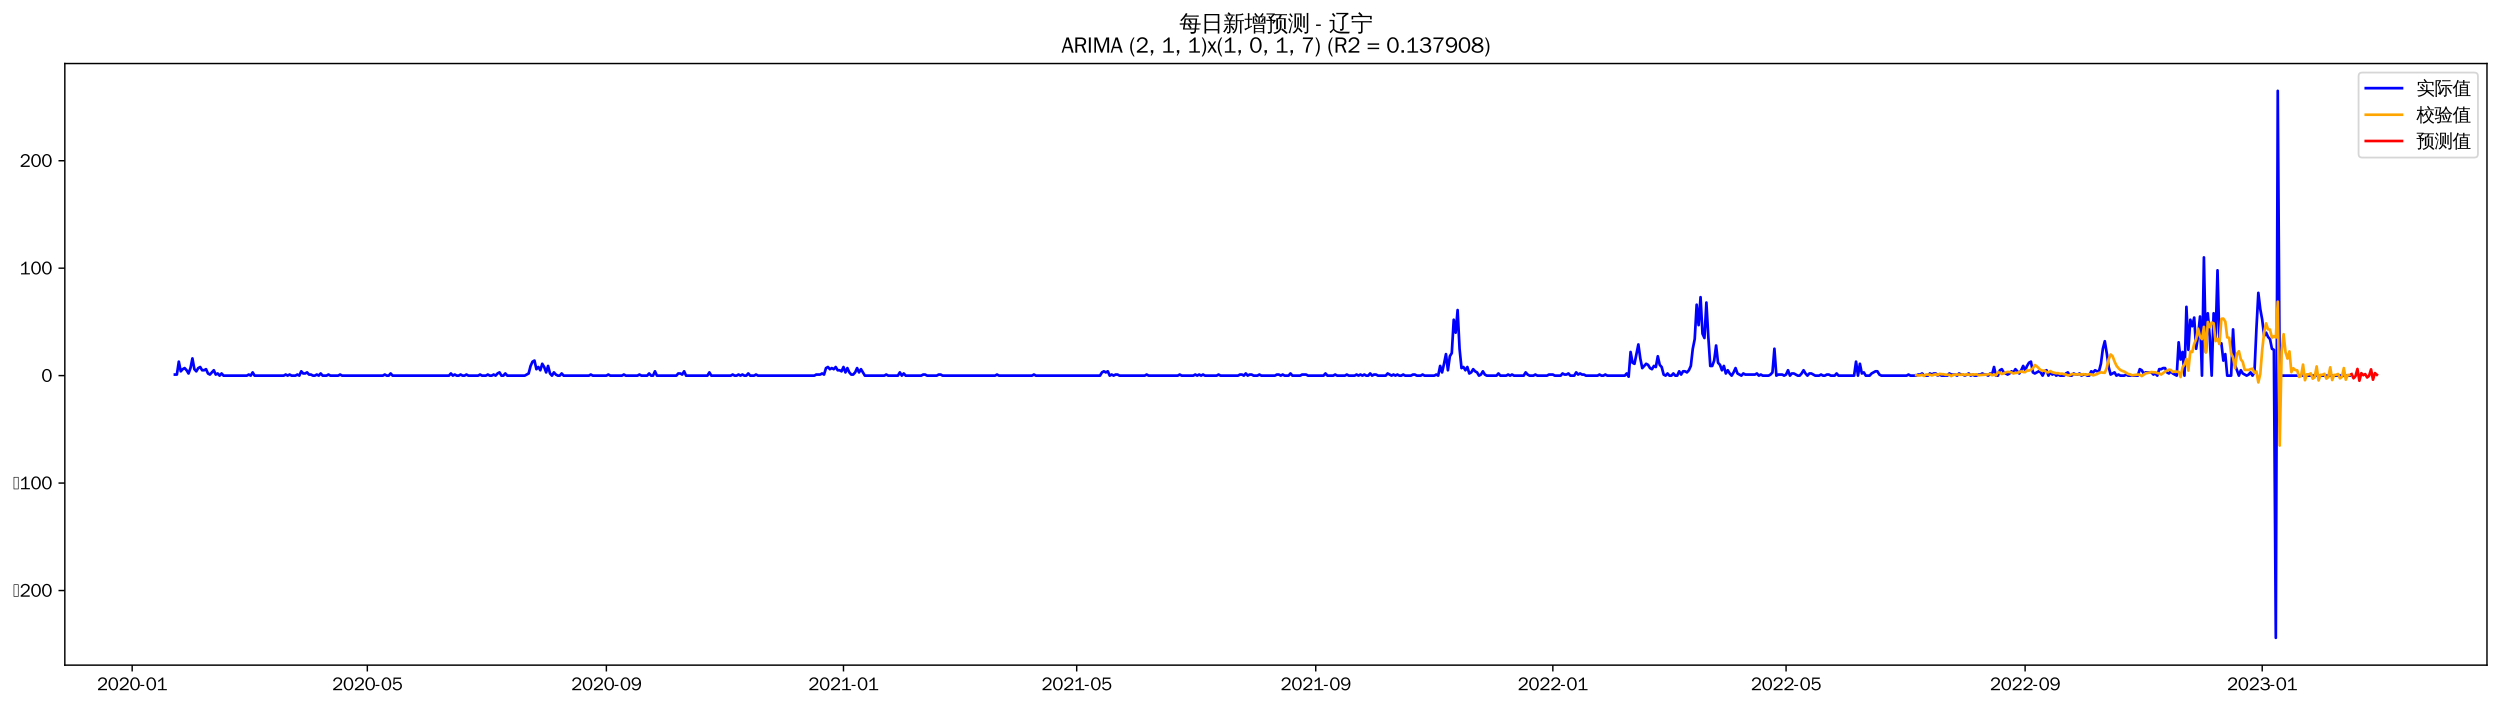 <?xml version="1.0" encoding="utf-8" standalone="no"?>
<!DOCTYPE svg PUBLIC "-//W3C//DTD SVG 1.1//EN"
  "http://www.w3.org/Graphics/SVG/1.1/DTD/svg11.dtd">
<svg xmlns:xlink="http://www.w3.org/1999/xlink" width="1382.244pt" height="390.478pt" viewBox="0 0 1382.244 390.478" xmlns="http://www.w3.org/2000/svg" version="1.1">
 <defs>
  <style type="text/css">*{stroke-linejoin: round; stroke-linecap: butt}</style>
 </defs>
 <g id="figure_1">
  <g id="patch_1">
   <path d="M 0 390.478 
L 1382.244 390.478 
L 1382.244 -0 
L 0 -0 
z
" style="fill: #ffffff"/>
  </g>
  <g id="axes_1">
   <g id="patch_2">
    <path d="M 35.844 367.761 
L 1375.044 367.761 
L 1375.044 35.121 
L 35.844 35.121 
z
" style="fill: #ffffff"/>
   </g>
   <g id="matplotlib.axis_1">
    <g id="xtick_1">
     <g id="line2d_1">
      <defs>
       <path id="md05e6b1c75" d="M 0 0 
L 0 3.5 
" style="stroke: #000000; stroke-width: 0.8"/>
      </defs>
      <g>
       <use xlink:href="#md05e6b1c75" x="73.077" y="367.761" style="stroke: #000000; stroke-width: 0.8"/>
      </g>
     </g>
     <g id="text_1">
      <!-- 2020-01 -->
      <g transform="translate(53.587 381.617)scale(0.1 -0.1)">
       <defs>
        <path id="WenQuanYiZenHei-32" d="M 3488 0 
L 369 0 
L 369 456 
L 2150 1850 
Q 2931 2463 2931 3144 
Q 2931 3619 2488 3863 
Q 2231 4013 1931 4013 
Q 1425 4013 1113 3619 
Q 894 3356 881 3013 
L 369 3169 
Q 531 3981 1213 4300 
Q 1544 4456 1950 4456 
Q 2631 4456 3088 4044 
L 3225 3888 
L 3350 3706 
Q 3481 3444 3481 3144 
Q 3481 2313 2519 1569 
L 1069 456 
L 3488 456 
L 3488 0 
z
" transform="scale(0.016)"/>
        <path id="WenQuanYiZenHei-30" d="M 3581 2175 
Q 3581 1288 3169 638 
Q 2713 -63 1938 -63 
Q 1025 -63 563 831 
Q 256 1425 256 2188 
Q 256 3188 700 3819 
Q 1138 4456 1888 4456 
Q 2863 4456 3306 3500 
Q 3581 2925 3581 2175 
z
M 3019 2100 
Q 3019 3356 2500 3806 
L 2350 3919 
Q 2144 4031 1888 4031 
Q 1100 4031 888 2956 
Q 819 2625 819 2225 
Q 819 1013 1338 569 
Q 1588 356 1938 356 
Q 2675 356 2925 1294 
Q 3019 1663 3019 2100 
z
" transform="scale(0.016)"/>
        <path id="WenQuanYiZenHei-2d" d="M 1363 1444 
L 0 1444 
L 0 1844 
L 1363 1844 
L 1363 1444 
z
" transform="scale(0.016)"/>
        <path id="WenQuanYiZenHei-31" d="M 3556 0 
L 488 0 
L 488 406 
L 1800 406 
L 1800 3725 
Q 1231 3125 588 2788 
L 588 3338 
Q 1456 3781 1931 4388 
L 2331 4388 
L 2331 406 
L 3556 406 
L 3556 0 
z
" transform="scale(0.016)"/>
       </defs>
       <use xlink:href="#WenQuanYiZenHei-32"/>
       <use xlink:href="#WenQuanYiZenHei-30" x="59.961"/>
       <use xlink:href="#WenQuanYiZenHei-32" x="119.922"/>
       <use xlink:href="#WenQuanYiZenHei-30" x="179.883"/>
       <use xlink:href="#WenQuanYiZenHei-2d" x="239.844"/>
       <use xlink:href="#WenQuanYiZenHei-30" x="269.824"/>
       <use xlink:href="#WenQuanYiZenHei-31" x="329.785"/>
      </g>
     </g>
    </g>
    <g id="xtick_2">
     <g id="line2d_2">
      <g>
       <use xlink:href="#md05e6b1c75" x="203.096" y="367.761" style="stroke: #000000; stroke-width: 0.8"/>
      </g>
     </g>
     <g id="text_2">
      <!-- 2020-05 -->
      <g transform="translate(183.606 381.617)scale(0.1 -0.1)">
       <defs>
        <path id="WenQuanYiZenHei-35" d="M 3531 1488 
Q 3531 688 2913 250 
Q 2456 -63 1844 -63 
Q 1175 -63 706 350 
Q 413 613 306 975 
L 781 1131 
Q 1000 538 1569 406 
Q 1706 369 1856 369 
Q 2550 369 2850 869 
Q 3000 1131 3000 1494 
Q 3000 2056 2581 2356 
Q 2319 2538 1969 2538 
Q 1400 2538 1031 2075 
Q 981 2013 938 1938 
L 500 2031 
L 644 4388 
L 3244 4388 
L 3200 3919 
L 1044 3919 
L 950 2500 
Q 1431 2975 2006 2975 
Q 2713 2975 3163 2475 
Q 3531 2063 3531 1488 
z
" transform="scale(0.016)"/>
       </defs>
       <use xlink:href="#WenQuanYiZenHei-32"/>
       <use xlink:href="#WenQuanYiZenHei-30" x="59.961"/>
       <use xlink:href="#WenQuanYiZenHei-32" x="119.922"/>
       <use xlink:href="#WenQuanYiZenHei-30" x="179.883"/>
       <use xlink:href="#WenQuanYiZenHei-2d" x="239.844"/>
       <use xlink:href="#WenQuanYiZenHei-30" x="269.824"/>
       <use xlink:href="#WenQuanYiZenHei-35" x="329.785"/>
      </g>
     </g>
    </g>
    <g id="xtick_3">
     <g id="line2d_3">
      <g>
       <use xlink:href="#md05e6b1c75" x="335.264" y="367.761" style="stroke: #000000; stroke-width: 0.8"/>
      </g>
     </g>
     <g id="text_3">
      <!-- 2020-09 -->
      <g transform="translate(315.775 381.617)scale(0.1 -0.1)">
       <defs>
        <path id="WenQuanYiZenHei-39" d="M 3544 2300 
Q 3544 1163 3019 513 
Q 2563 -63 1775 -63 
Q 956 -63 563 488 
Q 463 631 394 813 
L 838 975 
Q 1025 494 1550 388 
Q 1656 369 1775 369 
Q 2594 369 2900 1325 
Q 3044 1769 3038 2313 
L 3025 2313 
Q 2675 1638 1944 1544 
Q 1844 1531 1744 1531 
Q 1050 1531 625 2031 
Q 294 2419 294 2963 
Q 294 3656 813 4094 
Q 1238 4456 1819 4456 
Q 2988 4456 3381 3363 
Q 3544 2900 3544 2300 
z
M 2925 2994 
Q 2925 3563 2469 3844 
Q 2206 4006 1863 4006 
Q 1275 4006 988 3563 
Q 844 3344 825 3056 
Q 819 3006 819 2956 
Q 819 2413 1269 2131 
Q 1538 1963 1875 1963 
Q 2363 1963 2681 2350 
Q 2925 2638 2925 2994 
z
" transform="scale(0.016)"/>
       </defs>
       <use xlink:href="#WenQuanYiZenHei-32"/>
       <use xlink:href="#WenQuanYiZenHei-30" x="59.961"/>
       <use xlink:href="#WenQuanYiZenHei-32" x="119.922"/>
       <use xlink:href="#WenQuanYiZenHei-30" x="179.883"/>
       <use xlink:href="#WenQuanYiZenHei-2d" x="239.844"/>
       <use xlink:href="#WenQuanYiZenHei-30" x="269.824"/>
       <use xlink:href="#WenQuanYiZenHei-39" x="329.785"/>
      </g>
     </g>
    </g>
    <g id="xtick_4">
     <g id="line2d_4">
      <g>
       <use xlink:href="#md05e6b1c75" x="466.358" y="367.761" style="stroke: #000000; stroke-width: 0.8"/>
      </g>
     </g>
     <g id="text_4">
      <!-- 2021-01 -->
      <g transform="translate(446.869 381.617)scale(0.1 -0.1)">
       <use xlink:href="#WenQuanYiZenHei-32"/>
       <use xlink:href="#WenQuanYiZenHei-30" x="59.961"/>
       <use xlink:href="#WenQuanYiZenHei-32" x="119.922"/>
       <use xlink:href="#WenQuanYiZenHei-31" x="179.883"/>
       <use xlink:href="#WenQuanYiZenHei-2d" x="239.844"/>
       <use xlink:href="#WenQuanYiZenHei-30" x="269.824"/>
       <use xlink:href="#WenQuanYiZenHei-31" x="329.785"/>
      </g>
     </g>
    </g>
    <g id="xtick_5">
     <g id="line2d_5">
      <g>
       <use xlink:href="#md05e6b1c75" x="595.303" y="367.761" style="stroke: #000000; stroke-width: 0.8"/>
      </g>
     </g>
     <g id="text_5">
      <!-- 2021-05 -->
      <g transform="translate(575.813 381.617)scale(0.1 -0.1)">
       <use xlink:href="#WenQuanYiZenHei-32"/>
       <use xlink:href="#WenQuanYiZenHei-30" x="59.961"/>
       <use xlink:href="#WenQuanYiZenHei-32" x="119.922"/>
       <use xlink:href="#WenQuanYiZenHei-31" x="179.883"/>
       <use xlink:href="#WenQuanYiZenHei-2d" x="239.844"/>
       <use xlink:href="#WenQuanYiZenHei-30" x="269.824"/>
       <use xlink:href="#WenQuanYiZenHei-35" x="329.785"/>
      </g>
     </g>
    </g>
    <g id="xtick_6">
     <g id="line2d_6">
      <g>
       <use xlink:href="#md05e6b1c75" x="727.472" y="367.761" style="stroke: #000000; stroke-width: 0.8"/>
      </g>
     </g>
     <g id="text_6">
      <!-- 2021-09 -->
      <g transform="translate(707.982 381.617)scale(0.1 -0.1)">
       <use xlink:href="#WenQuanYiZenHei-32"/>
       <use xlink:href="#WenQuanYiZenHei-30" x="59.961"/>
       <use xlink:href="#WenQuanYiZenHei-32" x="119.922"/>
       <use xlink:href="#WenQuanYiZenHei-31" x="179.883"/>
       <use xlink:href="#WenQuanYiZenHei-2d" x="239.844"/>
       <use xlink:href="#WenQuanYiZenHei-30" x="269.824"/>
       <use xlink:href="#WenQuanYiZenHei-39" x="329.785"/>
      </g>
     </g>
    </g>
    <g id="xtick_7">
     <g id="line2d_7">
      <g>
       <use xlink:href="#md05e6b1c75" x="858.566" y="367.761" style="stroke: #000000; stroke-width: 0.8"/>
      </g>
     </g>
     <g id="text_7">
      <!-- 2022-01 -->
      <g transform="translate(839.076 381.617)scale(0.1 -0.1)">
       <use xlink:href="#WenQuanYiZenHei-32"/>
       <use xlink:href="#WenQuanYiZenHei-30" x="59.961"/>
       <use xlink:href="#WenQuanYiZenHei-32" x="119.922"/>
       <use xlink:href="#WenQuanYiZenHei-32" x="179.883"/>
       <use xlink:href="#WenQuanYiZenHei-2d" x="239.844"/>
       <use xlink:href="#WenQuanYiZenHei-30" x="269.824"/>
       <use xlink:href="#WenQuanYiZenHei-31" x="329.785"/>
      </g>
     </g>
    </g>
    <g id="xtick_8">
     <g id="line2d_8">
      <g>
       <use xlink:href="#md05e6b1c75" x="987.511" y="367.761" style="stroke: #000000; stroke-width: 0.8"/>
      </g>
     </g>
     <g id="text_8">
      <!-- 2022-05 -->
      <g transform="translate(968.021 381.617)scale(0.1 -0.1)">
       <use xlink:href="#WenQuanYiZenHei-32"/>
       <use xlink:href="#WenQuanYiZenHei-30" x="59.961"/>
       <use xlink:href="#WenQuanYiZenHei-32" x="119.922"/>
       <use xlink:href="#WenQuanYiZenHei-32" x="179.883"/>
       <use xlink:href="#WenQuanYiZenHei-2d" x="239.844"/>
       <use xlink:href="#WenQuanYiZenHei-30" x="269.824"/>
       <use xlink:href="#WenQuanYiZenHei-35" x="329.785"/>
      </g>
     </g>
    </g>
    <g id="xtick_9">
     <g id="line2d_9">
      <g>
       <use xlink:href="#md05e6b1c75" x="1119.679" y="367.761" style="stroke: #000000; stroke-width: 0.8"/>
      </g>
     </g>
     <g id="text_9">
      <!-- 2022-09 -->
      <g transform="translate(1100.189 381.617)scale(0.1 -0.1)">
       <use xlink:href="#WenQuanYiZenHei-32"/>
       <use xlink:href="#WenQuanYiZenHei-30" x="59.961"/>
       <use xlink:href="#WenQuanYiZenHei-32" x="119.922"/>
       <use xlink:href="#WenQuanYiZenHei-32" x="179.883"/>
       <use xlink:href="#WenQuanYiZenHei-2d" x="239.844"/>
       <use xlink:href="#WenQuanYiZenHei-30" x="269.824"/>
       <use xlink:href="#WenQuanYiZenHei-39" x="329.785"/>
      </g>
     </g>
    </g>
    <g id="xtick_10">
     <g id="line2d_10">
      <g>
       <use xlink:href="#md05e6b1c75" x="1250.773" y="367.761" style="stroke: #000000; stroke-width: 0.8"/>
      </g>
     </g>
     <g id="text_10">
      <!-- 2023-01 -->
      <g transform="translate(1231.283 381.617)scale(0.1 -0.1)">
       <defs>
        <path id="WenQuanYiZenHei-33" d="M 3588 1231 
Q 3588 494 2875 144 
Q 2450 -63 1925 -63 
Q 1044 -63 556 488 
Q 356 706 256 1000 
L 769 1169 
Q 994 375 1913 375 
Q 2631 375 2900 788 
Q 3019 975 3019 1231 
Q 3019 1638 2638 1881 
Q 2325 2081 1613 2069 
L 1338 2069 
L 1338 2494 
Q 1969 2494 2094 2506 
Q 2325 2544 2463 2613 
Q 2763 2756 2844 3100 
Q 2863 3169 2863 3244 
Q 2863 3744 2381 3944 
L 2163 4006 
Q 2056 4025 1931 4025 
Q 1388 4025 1075 3631 
Q 969 3488 906 3313 
L 419 3456 
Q 675 4150 1400 4369 
Q 1669 4456 1975 4456 
Q 2694 4456 3106 4050 
Q 3419 3744 3419 3275 
Q 3419 2813 3025 2513 
Q 2825 2356 2575 2319 
L 2575 2306 
Q 3181 2213 3450 1769 
Q 3588 1525 3588 1231 
z
" transform="scale(0.016)"/>
       </defs>
       <use xlink:href="#WenQuanYiZenHei-32"/>
       <use xlink:href="#WenQuanYiZenHei-30" x="59.961"/>
       <use xlink:href="#WenQuanYiZenHei-32" x="119.922"/>
       <use xlink:href="#WenQuanYiZenHei-33" x="179.883"/>
       <use xlink:href="#WenQuanYiZenHei-2d" x="239.844"/>
       <use xlink:href="#WenQuanYiZenHei-30" x="269.824"/>
       <use xlink:href="#WenQuanYiZenHei-31" x="329.785"/>
      </g>
     </g>
    </g>
   </g>
   <g id="matplotlib.axis_2">
    <g id="ytick_1">
     <g id="line2d_11">
      <defs>
       <path id="md0f8cccde9" d="M 0 0 
L -3.5 0 
" style="stroke: #000000; stroke-width: 0.8"/>
      </defs>
      <g>
       <use xlink:href="#md0f8cccde9" x="35.844" y="326.5" style="stroke: #000000; stroke-width: 0.8"/>
      </g>
     </g>
     <g id="text_11">
      <!-- −200 -->
      <g transform="translate(7.2 329.928)scale(0.1 -0.1)">
       <defs>
        <path id="WenQuanYiZenHei-2212" d="M 213 0 
L 213 4263 
L 1913 4263 
L 1913 0 
L 213 0 
z
M 425 213 
L 1700 213 
L 1700 4050 
L 425 4050 
L 425 213 
z
" transform="scale(0.016)"/>
       </defs>
       <use xlink:href="#WenQuanYiZenHei-2212"/>
       <use xlink:href="#WenQuanYiZenHei-32" x="36.523"/>
       <use xlink:href="#WenQuanYiZenHei-30" x="96.484"/>
       <use xlink:href="#WenQuanYiZenHei-30" x="156.445"/>
      </g>
     </g>
    </g>
    <g id="ytick_2">
     <g id="line2d_12">
      <g>
       <use xlink:href="#md0f8cccde9" x="35.844" y="267.09" style="stroke: #000000; stroke-width: 0.8"/>
      </g>
     </g>
     <g id="text_12">
      <!-- −100 -->
      <g transform="translate(7.2 270.518)scale(0.1 -0.1)">
       <use xlink:href="#WenQuanYiZenHei-2212"/>
       <use xlink:href="#WenQuanYiZenHei-31" x="36.523"/>
       <use xlink:href="#WenQuanYiZenHei-30" x="96.484"/>
       <use xlink:href="#WenQuanYiZenHei-30" x="156.445"/>
      </g>
     </g>
    </g>
    <g id="ytick_3">
     <g id="line2d_13">
      <g>
       <use xlink:href="#md0f8cccde9" x="35.844" y="207.679" style="stroke: #000000; stroke-width: 0.8"/>
      </g>
     </g>
     <g id="text_13">
      <!-- 0 -->
      <g transform="translate(22.847 211.107)scale(0.1 -0.1)">
       <use xlink:href="#WenQuanYiZenHei-30"/>
      </g>
     </g>
    </g>
    <g id="ytick_4">
     <g id="line2d_14">
      <g>
       <use xlink:href="#md0f8cccde9" x="35.844" y="148.269" style="stroke: #000000; stroke-width: 0.8"/>
      </g>
     </g>
     <g id="text_14">
      <!-- 100 -->
      <g transform="translate(10.853 151.697)scale(0.1 -0.1)">
       <use xlink:href="#WenQuanYiZenHei-31"/>
       <use xlink:href="#WenQuanYiZenHei-30" x="59.961"/>
       <use xlink:href="#WenQuanYiZenHei-30" x="119.922"/>
      </g>
     </g>
    </g>
    <g id="ytick_5">
     <g id="line2d_15">
      <g>
       <use xlink:href="#md0f8cccde9" x="35.844" y="88.858" style="stroke: #000000; stroke-width: 0.8"/>
      </g>
     </g>
     <g id="text_15">
      <!-- 200 -->
      <g transform="translate(10.853 92.286)scale(0.1 -0.1)">
       <use xlink:href="#WenQuanYiZenHei-32"/>
       <use xlink:href="#WenQuanYiZenHei-30" x="59.961"/>
       <use xlink:href="#WenQuanYiZenHei-30" x="119.922"/>
      </g>
     </g>
    </g>
   </g>
   <g id="line2d_16">
    <path d="M 96.716 207.085 
L 97.791 207.085 
L 98.866 199.956 
L 99.94 205.303 
L 101.015 204.114 
L 102.089 203.52 
L 103.164 204.709 
L 104.238 206.491 
L 105.313 203.52 
L 106.387 198.173 
L 107.462 204.114 
L 108.536 205.303 
L 109.611 203.52 
L 110.686 202.926 
L 111.76 204.709 
L 112.835 204.709 
L 113.909 204.114 
L 114.984 206.491 
L 116.058 207.085 
L 118.207 204.709 
L 119.282 207.085 
L 120.356 206.491 
L 121.431 207.679 
L 122.505 206.491 
L 123.58 207.679 
L 136.474 207.679 
L 137.549 207.085 
L 138.624 207.679 
L 139.698 205.897 
L 140.773 207.679 
L 156.891 207.679 
L 157.965 207.085 
L 159.04 207.679 
L 160.114 207.085 
L 161.189 207.679 
L 163.338 207.679 
L 164.413 207.085 
L 165.487 207.679 
L 166.562 205.303 
L 167.636 206.491 
L 168.711 206.491 
L 169.785 205.897 
L 170.86 207.085 
L 171.934 207.085 
L 173.009 207.679 
L 174.083 207.679 
L 175.158 207.085 
L 176.232 207.679 
L 177.307 206.491 
L 178.382 207.679 
L 180.531 207.679 
L 181.605 207.085 
L 182.68 207.679 
L 186.978 207.679 
L 188.052 207.085 
L 189.127 207.679 
L 211.692 207.679 
L 212.767 207.085 
L 213.841 207.679 
L 214.916 207.679 
L 215.99 206.491 
L 217.065 207.679 
L 248.227 207.679 
L 249.301 206.491 
L 250.376 207.679 
L 251.45 207.085 
L 252.525 207.679 
L 253.599 207.679 
L 254.674 207.085 
L 255.748 207.679 
L 256.823 207.679 
L 257.898 207.085 
L 258.972 207.679 
L 264.345 207.679 
L 265.419 207.085 
L 266.494 207.679 
L 268.643 207.679 
L 269.718 207.085 
L 270.792 207.679 
L 271.867 207.679 
L 272.941 207.085 
L 274.016 207.679 
L 275.09 206.491 
L 276.165 205.897 
L 277.239 207.679 
L 278.314 207.679 
L 279.388 206.491 
L 280.463 207.679 
L 290.134 207.679 
L 292.283 206.491 
L 293.357 202.332 
L 294.432 199.956 
L 295.506 199.362 
L 296.581 204.114 
L 297.656 202.926 
L 298.73 204.709 
L 299.805 201.144 
L 300.879 202.926 
L 301.954 205.897 
L 303.028 202.332 
L 304.103 206.491 
L 305.177 207.679 
L 306.252 205.897 
L 307.326 207.085 
L 308.401 207.679 
L 309.476 207.679 
L 310.55 206.491 
L 311.625 207.679 
L 325.594 207.679 
L 326.668 207.085 
L 327.743 207.679 
L 335.264 207.679 
L 336.339 207.085 
L 337.414 207.679 
L 343.861 207.679 
L 344.935 207.085 
L 346.01 207.679 
L 352.457 207.679 
L 353.532 207.085 
L 354.606 207.679 
L 357.83 207.679 
L 358.904 206.491 
L 359.979 207.679 
L 361.053 207.679 
L 362.128 205.303 
L 363.203 207.679 
L 373.948 207.679 
L 375.023 206.491 
L 376.097 206.491 
L 377.172 207.085 
L 378.246 205.303 
L 379.321 207.679 
L 391.141 207.679 
L 392.215 205.897 
L 393.29 207.679 
L 404.035 207.679 
L 405.11 207.085 
L 406.184 207.679 
L 407.259 207.679 
L 408.333 207.085 
L 409.408 207.679 
L 410.482 207.085 
L 411.557 207.679 
L 412.631 207.679 
L 413.706 206.491 
L 414.781 207.679 
L 416.93 207.679 
L 418.004 207.085 
L 419.079 207.679 
L 450.24 207.679 
L 451.315 207.085 
L 453.464 207.085 
L 454.539 206.491 
L 455.613 207.085 
L 456.688 203.52 
L 457.762 202.926 
L 458.837 204.114 
L 459.911 203.52 
L 460.986 204.114 
L 462.06 202.926 
L 463.135 204.709 
L 464.209 204.709 
L 465.284 205.303 
L 466.358 202.926 
L 467.433 205.897 
L 468.508 203.52 
L 469.582 205.897 
L 470.657 207.085 
L 471.731 207.085 
L 472.806 205.897 
L 473.88 203.52 
L 474.955 205.897 
L 476.029 204.114 
L 478.178 207.679 
L 488.924 207.679 
L 489.998 207.085 
L 491.073 207.679 
L 496.446 207.679 
L 497.52 205.897 
L 498.595 207.679 
L 499.669 206.491 
L 500.744 207.679 
L 509.34 207.679 
L 510.415 207.085 
L 511.489 207.085 
L 512.564 207.679 
L 517.936 207.679 
L 519.011 207.085 
L 520.085 207.085 
L 521.16 207.679 
L 550.173 207.679 
L 551.247 207.085 
L 552.322 207.679 
L 570.589 207.679 
L 571.663 207.085 
L 572.738 207.679 
L 608.198 207.679 
L 609.272 205.897 
L 610.347 205.303 
L 611.421 205.897 
L 612.496 205.303 
L 613.571 207.679 
L 614.645 207.085 
L 615.72 207.679 
L 616.794 207.085 
L 617.869 207.085 
L 618.943 207.679 
L 632.912 207.679 
L 633.987 207.085 
L 635.061 207.679 
L 651.179 207.679 
L 652.254 207.085 
L 653.329 207.679 
L 659.776 207.679 
L 660.85 207.085 
L 661.925 207.679 
L 662.999 207.085 
L 664.074 207.679 
L 665.148 207.085 
L 666.223 207.679 
L 672.67 207.679 
L 673.745 207.085 
L 674.819 207.679 
L 684.49 207.679 
L 685.565 207.085 
L 686.639 207.085 
L 687.714 207.679 
L 688.788 206.491 
L 689.863 207.679 
L 690.937 207.085 
L 692.012 207.085 
L 693.087 207.679 
L 695.236 207.679 
L 696.31 207.085 
L 697.385 207.679 
L 704.906 207.679 
L 705.981 207.085 
L 707.056 207.085 
L 708.13 207.679 
L 709.205 207.085 
L 710.279 207.679 
L 712.428 207.679 
L 713.503 206.491 
L 714.577 207.679 
L 718.876 207.679 
L 719.95 207.085 
L 722.099 207.085 
L 723.174 207.679 
L 731.77 207.679 
L 732.845 206.491 
L 733.919 207.679 
L 737.143 207.679 
L 738.217 207.085 
L 739.292 207.679 
L 743.59 207.679 
L 744.664 207.085 
L 745.739 207.679 
L 748.963 207.679 
L 750.037 207.085 
L 751.112 207.679 
L 752.186 207.085 
L 753.261 207.679 
L 754.335 207.085 
L 755.41 207.679 
L 756.484 207.679 
L 757.559 206.491 
L 758.634 207.679 
L 759.708 207.085 
L 760.783 207.085 
L 761.857 207.679 
L 766.155 207.679 
L 767.23 206.491 
L 769.379 207.679 
L 770.453 207.085 
L 771.528 207.679 
L 772.603 207.085 
L 773.677 207.679 
L 774.752 207.679 
L 775.826 207.085 
L 776.901 207.679 
L 780.124 207.679 
L 781.199 207.085 
L 782.273 207.085 
L 783.348 207.679 
L 785.497 207.679 
L 786.572 207.085 
L 787.646 207.679 
L 793.019 207.679 
L 794.093 207.085 
L 795.168 207.679 
L 796.242 202.332 
L 797.317 205.897 
L 798.392 201.144 
L 799.466 195.797 
L 800.541 204.709 
L 801.615 196.985 
L 802.69 195.203 
L 803.764 176.786 
L 804.839 183.915 
L 805.913 171.439 
L 806.988 192.826 
L 808.062 203.52 
L 809.137 202.926 
L 810.211 204.709 
L 811.286 202.926 
L 812.361 206.491 
L 813.435 205.897 
L 814.51 204.114 
L 815.584 205.303 
L 816.659 205.897 
L 817.733 207.679 
L 818.808 207.085 
L 819.882 205.303 
L 820.957 207.085 
L 822.031 207.679 
L 827.404 207.679 
L 828.479 206.491 
L 829.553 207.679 
L 832.777 207.679 
L 833.851 207.085 
L 834.926 207.679 
L 836 207.085 
L 837.075 207.679 
L 842.448 207.679 
L 843.522 205.897 
L 844.597 207.085 
L 845.671 207.679 
L 847.82 207.679 
L 848.895 207.085 
L 849.969 207.679 
L 855.342 207.679 
L 856.417 207.085 
L 858.566 207.085 
L 859.64 207.679 
L 862.864 207.679 
L 863.938 206.491 
L 865.013 207.085 
L 866.088 207.085 
L 867.162 206.491 
L 868.237 207.679 
L 870.386 207.679 
L 871.46 205.897 
L 872.535 207.085 
L 873.609 206.491 
L 874.684 207.085 
L 875.758 207.085 
L 876.833 207.679 
L 883.28 207.679 
L 884.355 207.085 
L 885.429 207.679 
L 886.504 207.679 
L 887.578 207.085 
L 888.653 207.679 
L 898.324 207.679 
L 899.398 206.491 
L 900.473 208.273 
L 901.547 194.609 
L 902.622 200.55 
L 903.696 201.144 
L 905.846 190.45 
L 906.92 198.173 
L 907.995 203.52 
L 910.144 201.144 
L 911.218 201.738 
L 912.293 203.52 
L 913.367 204.114 
L 914.442 202.332 
L 915.516 202.926 
L 916.591 196.985 
L 917.666 201.738 
L 918.74 202.926 
L 919.815 207.085 
L 920.889 207.679 
L 921.964 206.491 
L 923.038 207.679 
L 924.113 207.679 
L 925.187 206.491 
L 926.262 207.679 
L 927.336 207.679 
L 928.411 205.303 
L 929.485 207.085 
L 930.56 205.303 
L 931.635 205.303 
L 932.709 205.897 
L 933.784 204.709 
L 934.858 202.332 
L 935.933 192.826 
L 937.007 187.48 
L 938.082 168.468 
L 939.156 179.756 
L 940.231 164.309 
L 941.305 184.509 
L 942.38 186.885 
L 943.455 167.28 
L 944.529 186.291 
L 945.604 202.332 
L 946.678 202.332 
L 947.753 199.362 
L 948.827 191.044 
L 949.902 200.55 
L 950.976 201.738 
L 952.051 204.709 
L 953.125 202.332 
L 954.2 206.491 
L 955.274 204.709 
L 956.349 206.491 
L 957.424 207.679 
L 958.498 205.897 
L 959.573 203.52 
L 960.647 206.491 
L 962.796 207.679 
L 963.871 206.491 
L 964.945 207.085 
L 970.318 207.085 
L 971.393 206.491 
L 972.467 207.679 
L 973.542 207.085 
L 974.616 207.679 
L 977.84 207.679 
L 978.914 207.085 
L 979.989 205.897 
L 981.063 192.826 
L 982.138 207.679 
L 983.213 207.085 
L 985.362 207.085 
L 986.436 207.679 
L 987.511 207.085 
L 988.585 204.709 
L 989.66 207.679 
L 990.734 206.491 
L 991.809 206.491 
L 993.958 207.679 
L 995.032 207.679 
L 996.107 206.491 
L 997.182 204.709 
L 998.256 206.491 
L 999.331 207.679 
L 1000.405 206.491 
L 1001.48 206.491 
L 1003.629 207.679 
L 1005.778 207.679 
L 1006.852 207.085 
L 1007.927 207.679 
L 1009.001 207.679 
L 1010.076 207.085 
L 1011.151 207.085 
L 1012.225 207.679 
L 1014.374 207.679 
L 1015.449 206.491 
L 1016.523 207.679 
L 1025.12 207.679 
L 1026.194 199.956 
L 1027.269 207.679 
L 1028.343 201.144 
L 1029.418 206.491 
L 1030.492 205.897 
L 1031.567 207.679 
L 1033.716 207.679 
L 1034.79 206.491 
L 1036.94 205.303 
L 1038.014 205.303 
L 1039.089 207.085 
L 1040.163 207.679 
L 1054.132 207.679 
L 1055.207 207.085 
L 1056.281 207.679 
L 1059.505 207.679 
L 1060.579 207.085 
L 1061.654 207.085 
L 1062.729 206.491 
L 1063.803 207.679 
L 1065.952 207.679 
L 1067.027 206.491 
L 1068.101 207.085 
L 1069.176 206.491 
L 1070.25 206.491 
L 1071.325 207.679 
L 1072.399 207.085 
L 1073.474 207.679 
L 1076.698 207.679 
L 1077.772 206.491 
L 1078.847 207.085 
L 1080.996 207.085 
L 1082.07 207.679 
L 1083.145 206.491 
L 1084.219 207.085 
L 1085.294 207.085 
L 1086.368 207.679 
L 1088.517 206.491 
L 1089.592 207.679 
L 1090.667 207.085 
L 1091.741 207.679 
L 1092.816 207.679 
L 1093.89 207.085 
L 1094.965 207.085 
L 1096.039 206.491 
L 1097.114 207.085 
L 1098.188 207.085 
L 1099.263 207.679 
L 1100.337 206.491 
L 1101.412 207.085 
L 1102.487 202.926 
L 1103.561 207.679 
L 1104.636 207.679 
L 1105.71 204.709 
L 1106.785 204.114 
L 1107.859 205.897 
L 1110.008 207.085 
L 1111.083 206.491 
L 1112.157 205.303 
L 1113.232 205.897 
L 1114.306 204.114 
L 1116.456 206.491 
L 1117.53 204.709 
L 1118.605 202.332 
L 1119.679 204.709 
L 1120.754 202.332 
L 1121.828 200.55 
L 1122.903 199.956 
L 1123.977 205.897 
L 1125.052 206.491 
L 1127.201 205.303 
L 1128.275 205.897 
L 1129.35 207.679 
L 1130.425 205.303 
L 1131.499 204.709 
L 1132.574 207.679 
L 1133.648 205.897 
L 1134.723 207.085 
L 1135.797 206.491 
L 1136.872 207.679 
L 1137.946 207.085 
L 1139.021 207.679 
L 1141.17 207.679 
L 1142.245 206.491 
L 1143.319 205.897 
L 1144.394 207.679 
L 1145.468 207.679 
L 1146.543 206.491 
L 1147.617 207.085 
L 1148.692 207.085 
L 1149.766 206.491 
L 1150.841 207.679 
L 1151.915 207.085 
L 1152.99 207.085 
L 1154.064 207.679 
L 1155.139 207.679 
L 1156.214 205.303 
L 1157.288 205.897 
L 1158.363 204.709 
L 1159.437 205.303 
L 1160.512 205.303 
L 1161.586 201.144 
L 1162.661 192.826 
L 1163.735 188.668 
L 1164.81 195.203 
L 1165.884 202.926 
L 1166.959 207.085 
L 1169.108 205.897 
L 1170.183 207.679 
L 1171.257 207.085 
L 1172.332 207.679 
L 1174.481 207.679 
L 1175.555 207.085 
L 1176.63 207.679 
L 1182.003 207.679 
L 1183.077 204.114 
L 1184.152 204.709 
L 1185.226 206.491 
L 1186.301 205.897 
L 1189.524 205.897 
L 1190.599 207.085 
L 1191.673 206.491 
L 1192.748 207.679 
L 1193.822 204.114 
L 1194.897 204.114 
L 1195.972 203.52 
L 1197.046 203.52 
L 1198.121 205.897 
L 1199.195 206.491 
L 1200.27 205.303 
L 1201.344 206.491 
L 1203.493 207.679 
L 1204.568 189.262 
L 1205.642 198.768 
L 1206.717 194.609 
L 1207.791 207.679 
L 1208.866 169.656 
L 1209.941 193.421 
L 1211.015 176.786 
L 1212.09 180.35 
L 1213.164 175.597 
L 1214.239 192.826 
L 1215.313 185.697 
L 1216.388 175.003 
L 1217.462 207.679 
L 1218.537 142.327 
L 1219.611 194.609 
L 1220.686 173.221 
L 1221.761 186.291 
L 1222.835 207.679 
L 1223.91 173.221 
L 1224.984 186.885 
L 1226.059 149.457 
L 1227.133 189.856 
L 1228.208 189.856 
L 1229.282 199.362 
L 1230.357 195.797 
L 1231.431 207.679 
L 1233.58 207.679 
L 1234.655 182.133 
L 1235.73 201.738 
L 1237.879 207.679 
L 1238.953 204.709 
L 1240.028 206.491 
L 1242.177 207.679 
L 1243.251 207.085 
L 1244.326 205.897 
L 1245.4 207.679 
L 1246.475 205.897 
L 1247.55 182.133 
L 1248.624 161.933 
L 1249.699 170.845 
L 1250.773 176.786 
L 1251.848 185.697 
L 1252.922 183.915 
L 1253.997 186.291 
L 1255.071 187.48 
L 1256.146 192.826 
L 1257.22 193.421 
L 1258.295 352.641 
L 1259.369 50.241 
L 1260.444 207.679 
L 1299.127 207.679 
L 1299.127 207.679 
" clip-path="url(#p893720ffce)" style="fill: none; stroke: #0000ff; stroke-width: 1.5; stroke-linecap: square"/>
   </g>
   <g id="line2d_17">
    <path d="M 1059.505 207.413 
L 1060.579 207.611 
L 1061.654 207.532 
L 1062.729 207.206 
L 1063.803 207.872 
L 1064.878 207.058 
L 1067.027 207.179 
L 1068.101 207.61 
L 1069.176 207.149 
L 1070.25 206.958 
L 1071.325 207.405 
L 1072.399 206.689 
L 1073.474 206.912 
L 1074.548 206.901 
L 1075.623 207.2 
L 1077.772 207.189 
L 1078.847 207.934 
L 1079.921 207.265 
L 1080.996 207.098 
L 1083.145 207.09 
L 1084.219 207.257 
L 1085.294 206.941 
L 1086.368 207.338 
L 1087.443 206.943 
L 1088.517 207.13 
L 1089.592 207.182 
L 1090.667 207.003 
L 1091.741 207.075 
L 1092.816 206.946 
L 1093.89 207.461 
L 1098.188 207.113 
L 1100.337 206.803 
L 1101.412 207.502 
L 1102.487 207.042 
L 1103.561 207.535 
L 1104.636 205.804 
L 1105.71 206.069 
L 1106.785 206.803 
L 1107.859 206.44 
L 1108.934 205.865 
L 1110.008 205.633 
L 1111.083 205.654 
L 1112.157 205.96 
L 1113.232 206.514 
L 1114.306 206.129 
L 1115.381 206.131 
L 1117.53 205.312 
L 1118.605 205.701 
L 1119.679 205.772 
L 1120.754 204.812 
L 1121.828 204.9 
L 1122.903 204.443 
L 1123.977 203.644 
L 1125.052 201.829 
L 1126.126 202.504 
L 1128.275 204.641 
L 1129.35 204.932 
L 1130.425 204.902 
L 1131.499 205.811 
L 1132.574 205.818 
L 1133.648 205.18 
L 1134.723 205.825 
L 1136.872 206.357 
L 1137.946 206.316 
L 1139.021 206.687 
L 1140.095 206.578 
L 1141.17 206.901 
L 1142.245 207.036 
L 1143.319 207.561 
L 1144.394 207.405 
L 1145.468 206.798 
L 1146.543 206.882 
L 1147.617 207.079 
L 1149.766 206.904 
L 1150.841 207.241 
L 1151.915 206.851 
L 1152.99 207.068 
L 1154.064 207.136 
L 1155.139 206.866 
L 1156.214 207.088 
L 1157.288 207.546 
L 1159.437 206.82 
L 1160.512 206.21 
L 1161.586 205.877 
L 1162.661 206.059 
L 1163.735 206.102 
L 1164.81 203.338 
L 1165.884 198.63 
L 1166.959 196.008 
L 1168.033 196.899 
L 1169.108 199.834 
L 1170.183 202.188 
L 1171.257 203.538 
L 1172.332 204.552 
L 1173.406 205.071 
L 1174.481 205.453 
L 1176.63 206.767 
L 1177.704 206.987 
L 1178.779 207.513 
L 1182.003 207.075 
L 1183.077 207.211 
L 1184.152 207.931 
L 1186.301 206.464 
L 1188.45 206.005 
L 1189.524 205.677 
L 1190.599 205.836 
L 1191.673 205.854 
L 1192.748 206.25 
L 1193.822 206.519 
L 1194.897 207.089 
L 1197.046 205.467 
L 1199.195 204.374 
L 1200.27 204.562 
L 1201.344 205.631 
L 1202.419 205.418 
L 1204.568 205.575 
L 1205.642 208.443 
L 1206.717 203.098 
L 1207.791 201.548 
L 1208.866 198.481 
L 1209.941 204.865 
L 1211.015 194.341 
L 1212.09 194.622 
L 1213.164 190.106 
L 1214.239 187.594 
L 1215.313 181.774 
L 1216.388 186.079 
L 1217.462 187.513 
L 1218.537 180.745 
L 1219.611 194.851 
L 1220.686 178.044 
L 1221.761 180.82 
L 1222.835 178.312 
L 1223.91 178.757 
L 1224.984 188.595 
L 1226.059 187.36 
L 1227.133 190.222 
L 1228.208 176.252 
L 1229.282 176.159 
L 1230.357 177.773 
L 1231.431 186.537 
L 1232.506 186.797 
L 1233.58 195.379 
L 1234.655 197.584 
L 1235.73 203.551 
L 1236.804 195.617 
L 1237.879 194.206 
L 1238.953 198.707 
L 1240.028 200.144 
L 1241.102 204.524 
L 1243.251 204.531 
L 1244.326 204.085 
L 1245.4 203.864 
L 1246.475 206.202 
L 1247.55 205.426 
L 1248.624 211.412 
L 1249.699 206.782 
L 1250.773 193.321 
L 1251.848 183.801 
L 1252.922 178.797 
L 1253.997 182.073 
L 1255.071 182.219 
L 1256.146 186.69 
L 1257.22 185.847 
L 1258.295 186.612 
L 1259.369 166.81 
L 1260.444 246.328 
L 1261.519 194.556 
L 1262.593 184.79 
L 1263.668 194.733 
L 1264.742 198.243 
L 1265.817 194.291 
L 1266.891 205.736 
L 1267.966 203.613 
L 1269.04 204.62 
L 1270.115 204.747 
L 1271.189 208.415 
L 1272.264 207.84 
L 1273.338 201.595 
L 1274.413 210.191 
L 1275.488 206.965 
L 1276.562 206.982 
L 1277.637 206.467 
L 1278.711 209.373 
L 1279.786 208.541 
L 1280.86 202.628 
L 1281.935 210.321 
L 1283.009 207.272 
L 1284.084 207.213 
L 1285.158 206.693 
L 1286.233 209.308 
L 1287.308 208.524 
L 1288.382 203.112 
L 1289.457 210.117 
L 1290.531 207.327 
L 1291.606 207.268 
L 1292.68 206.789 
L 1293.755 209.172 
L 1294.829 208.454 
L 1295.904 203.516 
L 1296.978 209.906 
L 1298.053 207.36 
L 1299.127 207.305 
L 1299.127 207.305 
" clip-path="url(#p893720ffce)" style="fill: none; stroke: #ffa500; stroke-width: 1.5; stroke-linecap: square"/>
   </g>
   <g id="line2d_18">
    <path d="M 1300.202 206.868 
L 1301.277 209.145 
L 1302.351 207.995 
L 1303.426 204 
L 1304.5 210.494 
L 1305.575 206.344 
L 1306.649 207.43 
L 1307.724 206.847 
L 1308.798 208.691 
L 1309.873 207.738 
L 1310.947 204.235 
L 1312.022 209.913 
L 1313.096 206.285 
L 1314.171 207.234 
" clip-path="url(#p893720ffce)" style="fill: none; stroke: #ff0000; stroke-width: 1.5; stroke-linecap: square"/>
   </g>
   <g id="patch_3">
    <path d="M 35.844 367.761 
L 35.844 35.121 
" style="fill: none; stroke: #000000; stroke-width: 0.8; stroke-linejoin: miter; stroke-linecap: square"/>
   </g>
   <g id="patch_4">
    <path d="M 1375.044 367.761 
L 1375.044 35.121 
" style="fill: none; stroke: #000000; stroke-width: 0.8; stroke-linejoin: miter; stroke-linecap: square"/>
   </g>
   <g id="patch_5">
    <path d="M 35.844 367.761 
L 1375.044 367.761 
" style="fill: none; stroke: #000000; stroke-width: 0.8; stroke-linejoin: miter; stroke-linecap: square"/>
   </g>
   <g id="patch_6">
    <path d="M 35.844 35.121 
L 1375.044 35.121 
" style="fill: none; stroke: #000000; stroke-width: 0.8; stroke-linejoin: miter; stroke-linecap: square"/>
   </g>
   <g id="text_16">
    <!-- 每日新增预测 - 辽宁 -->
    <g transform="translate(652.047 17.102)scale(0.12 -0.12)">
     <defs>
      <path id="WenQuanYiZenHei-6bcf" d="M 6138 2181 
Q 6113 1988 6138 1800 
Q 5788 1819 5438 1819 
L 4975 1819 
L 4863 738 
L 5806 738 
L 5806 394 
L 4831 394 
L 4775 -144 
Q 4719 -563 4350 -725 
Q 4013 -856 3550 -825 
L 3288 -819 
Q 3331 -663 3275 -519 
Q 3219 -375 3113 -288 
Q 3381 -313 3759 -303 
Q 4138 -294 4231 -238 
Q 4338 -163 4350 88 
L 4381 394 
L 1025 394 
L 1244 1819 
L 813 1819 
Q 463 1819 113 1800 
Q 138 1988 113 2181 
Q 463 2163 813 2163 
L 1294 2163 
L 1488 3431 
L 1488 3581 
L 1506 3581 
L 1513 3613 
L 1713 3581 
L 5156 3581 
L 5013 2163 
L 5438 2163 
Q 5788 2163 6138 2181 
z
M 5588 4463 
Q 5569 4269 5588 4081 
Q 5244 4100 4894 4100 
L 1813 4100 
Q 1344 3463 606 2788 
Q 481 2988 256 3069 
Q 744 3494 1116 3972 
Q 1488 4450 1919 5181 
Q 2119 5044 2344 4950 
Q 2213 4688 2050 4444 
L 4894 4444 
Q 5238 4444 5588 4463 
z
M 2844 3238 
L 1906 3238 
L 1744 2163 
L 3244 2163 
L 2581 3038 
L 2844 3238 
z
M 3250 2163 
L 4563 2163 
L 4669 3238 
L 3044 3238 
L 3638 2456 
L 3250 2163 
z
M 2944 1819 
Q 3275 1394 3550 938 
L 3213 738 
L 4419 738 
L 4525 1819 
L 2944 1819 
z
M 2656 1819 
L 1694 1819 
L 1525 738 
L 3094 738 
Q 2806 1219 2450 1650 
L 2656 1819 
z
" transform="scale(0.016)"/>
      <path id="WenQuanYiZenHei-65e5" d="M 1494 -775 
Q 1244 -750 988 -775 
Q 1013 -313 1013 156 
L 1013 4875 
L 5269 4875 
L 5269 -763 
L 4813 -763 
L 4813 156 
L 1469 156 
Q 1469 -313 1494 -775 
z
M 4813 2700 
L 4813 4500 
L 1469 4500 
L 1469 2700 
L 4813 2700 
z
M 4813 531 
L 4813 2325 
L 1469 2325 
L 1469 531 
L 4813 531 
z
" transform="scale(0.016)"/>
      <path id="WenQuanYiZenHei-65b0" d="M 5419 -763 
Q 5188 -738 4963 -763 
Q 4981 -344 4981 75 
L 4981 2819 
L 4188 2819 
L 4188 1706 
Q 4188 63 3163 -738 
Q 3019 -519 2769 -469 
Q 3769 131 3769 1706 
L 3769 4769 
L 3875 4769 
L 3844 4831 
L 4294 4781 
Q 4438 4769 4894 4816 
Q 5350 4863 5512 4931 
Q 5675 5000 5763 5094 
Q 5850 4881 5981 4694 
Q 5713 4544 5263 4519 
L 4188 4438 
L 4188 3100 
L 5563 3100 
Q 5850 3100 6131 3113 
Q 6119 2956 6131 2806 
L 5394 2819 
L 5394 75 
Q 5394 -344 5419 -763 
z
M 2981 213 
Q 2656 744 2256 1225 
L 2606 1513 
Q 3025 1006 3369 450 
L 2981 213 
z
M 1169 1525 
Q 1375 1419 1594 1363 
Q 1281 488 469 -469 
Q 331 -300 119 -244 
Q 575 263 888 900 
Q 1038 1206 1169 1525 
z
M 1825 6 
L 1825 1769 
L 1081 1769 
Q 794 1769 513 1756 
Q 525 1913 513 2063 
Q 794 2050 1081 2050 
L 1825 2050 
L 1825 2775 
L 994 2775 
Q 706 2775 425 2763 
Q 438 2919 425 3075 
Q 706 3056 994 3056 
L 1825 3056 
L 1825 3088 
L 1906 3088 
Q 2288 3656 2588 4381 
Q 2794 4269 3013 4206 
Q 2800 3675 2381 3056 
L 3013 3056 
Q 3294 3056 3581 3075 
Q 3563 2919 3581 2763 
Q 3294 2775 3013 2775 
L 2238 2775 
L 2238 2050 
L 2925 2050 
Q 3206 2050 3494 2063 
Q 3475 1913 3494 1756 
Q 3206 1769 2925 1769 
L 2238 1769 
L 2238 -156 
Q 2238 -413 2075 -581 
Q 1844 -794 1306 -794 
Q 1363 -519 1188 -288 
Q 1338 -313 1534 -316 
Q 1731 -319 1778 -278 
Q 1825 -238 1825 6 
z
M 1875 3388 
L 1500 3131 
L 825 4088 
L 1200 4350 
L 1875 3388 
z
M 3419 4713 
Q 3400 4563 3419 4406 
Q 3131 4419 2850 4419 
L 1125 4419 
Q 838 4419 556 4406 
Q 569 4563 556 4713 
Q 838 4700 1125 4700 
L 1763 4700 
L 1388 5088 
L 1719 5406 
L 2288 4813 
L 2175 4700 
L 2850 4700 
Q 3131 4700 3419 4713 
z
" transform="scale(0.016)"/>
      <path id="WenQuanYiZenHei-589e" d="M 3138 -769 
Q 2913 -744 2688 -769 
Q 2706 -356 2706 56 
L 2706 1719 
L 5706 1719 
L 5706 -756 
L 5300 -756 
L 5300 -338 
L 3119 -338 
Q 3125 -550 3138 -769 
z
M 5113 3569 
Q 5344 3606 5563 3688 
Q 5669 3175 5256 2694 
Q 5113 2519 4975 2506 
Q 4831 2725 4588 2813 
Q 4806 2831 4997 3068 
Q 5188 3306 5113 3569 
z
M 3850 2763 
L 3469 2538 
L 2925 3456 
L 3313 3681 
L 3850 2763 
z
M 2400 2100 
Q 2469 3138 2400 4175 
L 3413 4175 
Q 3138 4550 2825 4888 
L 3156 5194 
Q 3581 4725 3938 4206 
L 3900 4175 
L 4456 4175 
Q 4863 4575 5131 5163 
Q 5325 5044 5538 4975 
Q 5369 4575 5013 4175 
L 6056 4175 
Q 5981 3138 6056 2100 
L 2400 2100 
z
M 5300 806 
L 5300 1450 
L 3113 1450 
Q 3113 1125 3113 806 
L 5300 806 
z
M 5300 563 
L 3113 563 
L 3113 -94 
L 5300 -94 
L 5300 563 
z
M 4431 3913 
L 4431 2363 
L 5650 2363 
L 5650 3913 
L 4756 3913 
L 4700 3856 
Q 4681 3888 4656 3913 
L 4431 3913 
z
M 4025 3913 
L 2806 3913 
L 2806 2363 
L 4025 2363 
L 4025 3913 
z
M -31 625 
Q 506 763 1006 975 
L 1006 3206 
L 669 3206 
Q 369 3206 75 3188 
Q 94 3356 75 3531 
Q 369 3513 669 3513 
L 1006 3513 
L 1006 4263 
Q 1006 4700 981 5131 
Q 1206 5106 1431 5131 
Q 1413 4700 1413 4263 
L 1413 3513 
L 2238 3531 
Q 2219 3356 2238 3188 
L 1413 3206 
L 1413 1163 
L 2150 1531 
L 2194 1256 
Q 1269 775 813 519 
L 194 144 
Q 138 438 -31 625 
z
" transform="scale(0.016)"/>
      <path id="WenQuanYiZenHei-9884" d="M 1206 19 
L 1206 2888 
L 669 2888 
Q 356 2888 50 2869 
Q 63 3044 50 3213 
Q 363 3194 669 3194 
L 1250 3194 
Q 950 3631 606 4031 
L 963 4338 
L 1263 3975 
L 1913 4719 
L 731 4719 
Q 419 4719 106 4706 
Q 125 4875 106 5044 
Q 419 5031 731 5031 
L 2481 5031 
L 2544 4663 
Q 2394 4613 2256 4466 
Q 2119 4319 1525 3631 
Q 1656 3444 1788 3250 
L 1700 3194 
L 2700 3194 
L 2763 2825 
Q 2656 2819 2613 2763 
L 2100 2038 
L 1750 2288 
L 2175 2888 
L 1638 2888 
L 1638 -150 
Q 1638 -525 1363 -669 
Q 1075 -819 525 -813 
Q 594 -513 388 -294 
Q 575 -313 837 -316 
Q 1100 -319 1153 -272 
Q 1206 -225 1206 19 
z
M 5813 -888 
Q 5100 -225 4306 375 
L 4669 719 
Q 5481 106 6219 -575 
L 5813 -888 
z
M 2375 -906 
Q 2294 -631 2025 -506 
Q 2769 -431 3353 19 
Q 3938 469 3938 1069 
L 3938 2200 
Q 3938 2625 3913 3050 
Q 4188 3025 4456 3050 
Q 4431 2625 4431 2200 
L 4431 1069 
Q 4431 681 4225 319 
Q 3644 -606 2375 -906 
z
M 3444 488 
Q 3169 513 2894 488 
Q 2919 913 2919 1338 
L 2919 3675 
Q 3219 3675 3525 3675 
Q 3750 4013 3931 4525 
L 3238 4525 
Q 2888 4525 2538 4513 
Q 2556 4669 2538 4831 
Q 2888 4813 3238 4813 
L 5313 4813 
Q 5663 4813 6006 4831 
Q 5988 4669 6006 4513 
Q 5663 4525 5313 4525 
L 4481 4525 
Q 4388 4088 4088 3675 
L 5644 3675 
L 5644 513 
L 5144 513 
L 5144 3388 
L 3894 3388 
L 3875 3363 
Q 3863 3375 3844 3388 
Q 3631 3388 3413 3388 
L 3419 1338 
Q 3419 913 3444 488 
z
" transform="scale(0.016)"/>
      <path id="WenQuanYiZenHei-6d4b" d="M 5450 138 
L 5450 4306 
Q 5450 4750 5425 5188 
Q 5663 5163 5906 5188 
Q 5881 4750 5881 4306 
L 5881 -38 
Q 5888 -569 5519 -719 
Q 5194 -831 4825 -813 
Q 4894 -519 4694 -281 
Q 4869 -306 5094 -309 
Q 5319 -313 5384 -256 
Q 5450 -200 5450 138 
z
M 4900 938 
Q 4663 963 4419 938 
Q 4444 1375 4444 1819 
L 4444 3381 
Q 4444 3819 4419 4263 
Q 4663 4238 4900 4263 
Q 4875 3819 4875 3381 
L 4875 1819 
Q 4875 1375 4900 938 
z
M 2750 2025 
L 2750 3038 
Q 2750 3481 2725 3919 
Q 2963 3894 3206 3919 
Q 3181 3481 3181 3038 
L 3181 2025 
Q 3181 1263 2919 625 
L 3231 956 
Q 3781 431 4256 -150 
L 3888 -456 
Q 3431 106 2906 600 
Q 2531 -288 1738 -769 
Q 1606 -519 1338 -450 
Q 1988 -156 2369 478 
Q 2750 1113 2750 2025 
z
M 2363 969 
Q 2119 994 1881 969 
Q 1906 1406 1906 1850 
L 1906 5038 
L 3956 5031 
L 3956 1200 
L 3525 1200 
L 3525 4713 
L 2338 4713 
L 2338 1850 
Q 2338 1406 2363 969 
z
M 663 -738 
Q 481 -588 206 -575 
Q 400 -69 606 581 
Q 813 1231 1200 2838 
L 1381 2706 
L 875 338 
L 663 -738 
z
M 1006 2856 
L 731 2550 
L 75 3400 
L 350 3713 
L 1006 2856 
z
M 1088 3913 
Q 781 4388 425 4800 
L 694 5125 
Q 1069 4688 1388 4188 
L 1088 3913 
z
" transform="scale(0.016)"/>
      <path id="WenQuanYiZenHei-20" transform="scale(0.016)"/>
      <path id="WenQuanYiZenHei-8fbd" d="M 3756 881 
L 3756 4056 
L 4738 4825 
L 2844 4825 
Q 2463 4825 2081 4806 
Q 2106 5013 2081 5219 
Q 2463 5200 2844 5200 
L 5538 5200 
L 5581 4781 
Q 5381 4738 5219 4619 
L 4219 3831 
L 4219 713 
Q 4219 113 3438 25 
L 3231 13 
Q 3294 344 3081 613 
Q 3219 569 3375 550 
Q 3663 544 3709 584 
Q 3756 625 3756 881 
z
M 131 2781 
Q 156 2988 131 3194 
Q 513 3175 894 3175 
L 1531 3175 
L 1531 513 
Q 2000 75 2419 -75 
Q 2838 -225 3569 -225 
L 6031 -244 
Q 5781 -425 5800 -725 
L 3569 -731 
Q 2613 -725 2013 -375 
Q 1550 -113 1275 269 
L 481 -644 
Q 319 -450 125 -288 
L 344 -100 
L 1075 544 
L 1075 2800 
L 894 2800 
Q 513 2800 131 2781 
z
M 1850 4344 
L 1456 4038 
L 800 4869 
L 1194 5181 
L 1850 4344 
z
" transform="scale(0.016)"/>
      <path id="WenQuanYiZenHei-5b81" d="M 2944 -6 
L 2944 2450 
L 1044 2450 
Q 663 2450 281 2431 
Q 300 2638 281 2844 
Q 663 2825 1044 2825 
L 5281 2825 
Q 5663 2825 6044 2844 
Q 6025 2638 6044 2431 
Q 5663 2450 5281 2450 
L 3400 2450 
L 3400 -150 
Q 3400 -413 3213 -594 
Q 2944 -831 2213 -825 
Q 2288 -506 2063 -269 
Q 2269 -294 2553 -294 
Q 2838 -294 2891 -250 
Q 2944 -206 2944 -6 
z
M 688 3319 
L 231 3319 
L 231 4344 
L 2856 4344 
Q 2519 4725 2138 5056 
L 2469 5438 
Q 2963 5006 3388 4500 
L 3206 4344 
L 6025 4344 
L 6025 3319 
L 5563 3319 
L 5563 3969 
L 688 3969 
L 688 3319 
z
" transform="scale(0.016)"/>
     </defs>
     <use xlink:href="#WenQuanYiZenHei-6bcf"/>
     <use xlink:href="#WenQuanYiZenHei-65e5" x="100"/>
     <use xlink:href="#WenQuanYiZenHei-65b0" x="200"/>
     <use xlink:href="#WenQuanYiZenHei-589e" x="300"/>
     <use xlink:href="#WenQuanYiZenHei-9884" x="400"/>
     <use xlink:href="#WenQuanYiZenHei-6d4b" x="500"/>
     <use xlink:href="#WenQuanYiZenHei-20" x="600"/>
     <use xlink:href="#WenQuanYiZenHei-2d" x="629.98"/>
     <use xlink:href="#WenQuanYiZenHei-20" x="659.961"/>
     <use xlink:href="#WenQuanYiZenHei-8fbd" x="689.941"/>
     <use xlink:href="#WenQuanYiZenHei-5b81" x="789.941"/>
    </g>
    <!-- ARIMA (2, 1, 1)x(1, 0, 1, 7) (R2 = 0.137908) -->
    <g transform="translate(586.836 29.121)scale(0.12 -0.12)">
     <defs>
      <path id="WenQuanYiZenHei-41" d="M 3550 0 
L 2988 0 
L 2550 1281 
L 919 1281 
L 531 0 
L 69 0 
L 1494 4388 
L 2125 4388 
L 3550 0 
z
M 2425 1694 
L 1756 3800 
L 1075 1694 
L 2425 1694 
z
" transform="scale(0.016)"/>
      <path id="WenQuanYiZenHei-52" d="M 3675 0 
L 3100 0 
L 2288 1900 
L 1069 1900 
L 1069 0 
L 519 0 
L 519 4388 
L 2163 4388 
Q 3006 4388 3400 3900 
Q 3581 3663 3625 3325 
Q 3631 3250 3631 3163 
Q 3631 2594 3219 2244 
Q 3038 2100 2813 2038 
L 3675 0 
z
M 3081 3169 
Q 3081 3825 2356 3906 
Q 2263 3919 2163 3919 
L 1069 3919 
L 1069 2350 
L 2100 2350 
Q 2906 2350 3044 2919 
Q 3081 3031 3081 3169 
z
" transform="scale(0.016)"/>
      <path id="WenQuanYiZenHei-49" d="M 1100 0 
L 550 0 
L 550 4388 
L 1100 4388 
L 1100 0 
z
" transform="scale(0.016)"/>
      <path id="WenQuanYiZenHei-4d" d="M 4756 0 
L 4206 0 
L 4206 3831 
L 4181 3831 
L 2788 0 
L 2419 0 
L 1000 3831 
L 975 3831 
L 975 0 
L 513 0 
L 513 4388 
L 1331 4388 
L 2656 875 
L 3950 4388 
L 4756 4388 
L 4756 0 
z
" transform="scale(0.016)"/>
      <path id="WenQuanYiZenHei-28" d="M 1606 -1094 
L 1275 -1094 
Q 475 -100 338 1231 
Q 319 1438 319 1656 
Q 319 3031 1156 4244 
Q 1213 4313 1269 4388 
L 1600 4388 
Q 806 3169 794 1681 
Q 794 188 1606 -1094 
z
" transform="scale(0.016)"/>
      <path id="WenQuanYiZenHei-2c" d="M 1363 75 
L 881 -825 
L 606 -825 
L 994 0 
L 656 0 
L 656 738 
L 1363 738 
L 1363 75 
z
" transform="scale(0.016)"/>
      <path id="WenQuanYiZenHei-29" d="M 1600 1656 
Q 1600 306 869 -788 
Q 769 -950 644 -1094 
L 313 -1094 
Q 1125 188 1125 1681 
Q 1125 3169 338 4363 
Q 325 4375 319 4388 
L 650 4388 
Q 1525 3231 1594 1863 
Q 1600 1763 1600 1656 
z
" transform="scale(0.016)"/>
      <path id="WenQuanYiZenHei-78" d="M 2806 0 
L 2213 0 
L 1394 1319 
L 544 0 
L 50 0 
L 1144 1681 
L 163 3250 
L 744 3250 
L 1431 2138 
L 2144 3250 
L 2631 3250 
L 1681 1794 
L 2806 0 
z
" transform="scale(0.016)"/>
      <path id="WenQuanYiZenHei-37" d="M 3400 4056 
Q 1838 2175 1838 0 
L 1275 0 
Q 1269 1438 2056 2825 
Q 2381 3400 2825 3913 
L 444 3913 
L 500 4388 
L 3400 4388 
L 3400 4056 
z
" transform="scale(0.016)"/>
      <path id="WenQuanYiZenHei-3d" d="M 3569 2256 
L 263 2256 
L 263 2675 
L 3569 2675 
L 3569 2256 
z
M 3569 1019 
L 263 1019 
L 263 1431 
L 3569 1431 
L 3569 1019 
z
" transform="scale(0.016)"/>
      <path id="WenQuanYiZenHei-2e" d="M 1344 0 
L 631 0 
L 631 725 
L 1344 725 
L 1344 0 
z
" transform="scale(0.016)"/>
      <path id="WenQuanYiZenHei-38" d="M 3619 1175 
Q 3619 431 2850 100 
Q 2444 -63 1944 -63 
Q 1231 -63 725 269 
Q 225 594 225 1125 
Q 225 1881 1269 2281 
Q 719 2481 519 2938 
Q 444 3119 444 3319 
Q 444 4000 1144 4294 
Q 1519 4456 1963 4456 
Q 2669 4456 3094 4094 
Q 3425 3813 3425 3369 
Q 3425 2638 2575 2356 
Q 3231 2056 3450 1725 
Q 3619 1488 3619 1175 
z
M 2944 3344 
Q 2944 3906 2288 4019 
Q 2138 4044 1969 4044 
Q 1438 4044 1163 3775 
Q 1000 3613 1000 3375 
Q 1000 2925 1594 2663 
Q 1756 2588 1931 2550 
Q 2581 2725 2788 2956 
Q 2944 3125 2944 3344 
z
M 3075 1094 
Q 3075 1738 1875 2050 
Q 1094 1881 850 1463 
Q 763 1313 763 1131 
Q 763 569 1456 406 
Q 1681 344 1944 344 
Q 2519 344 2850 619 
Q 3075 813 3075 1094 
z
" transform="scale(0.016)"/>
     </defs>
     <use xlink:href="#WenQuanYiZenHei-41"/>
     <use xlink:href="#WenQuanYiZenHei-52" x="55.957"/>
     <use xlink:href="#WenQuanYiZenHei-49" x="117.871"/>
     <use xlink:href="#WenQuanYiZenHei-4d" x="143.848"/>
     <use xlink:href="#WenQuanYiZenHei-41" x="225.781"/>
     <use xlink:href="#WenQuanYiZenHei-20" x="281.738"/>
     <use xlink:href="#WenQuanYiZenHei-28" x="311.719"/>
     <use xlink:href="#WenQuanYiZenHei-32" x="341.699"/>
     <use xlink:href="#WenQuanYiZenHei-2c" x="401.66"/>
     <use xlink:href="#WenQuanYiZenHei-20" x="431.641"/>
     <use xlink:href="#WenQuanYiZenHei-31" x="461.621"/>
     <use xlink:href="#WenQuanYiZenHei-2c" x="521.582"/>
     <use xlink:href="#WenQuanYiZenHei-20" x="551.562"/>
     <use xlink:href="#WenQuanYiZenHei-31" x="581.543"/>
     <use xlink:href="#WenQuanYiZenHei-29" x="641.504"/>
     <use xlink:href="#WenQuanYiZenHei-78" x="671.484"/>
     <use xlink:href="#WenQuanYiZenHei-28" x="715.43"/>
     <use xlink:href="#WenQuanYiZenHei-31" x="745.41"/>
     <use xlink:href="#WenQuanYiZenHei-2c" x="805.371"/>
     <use xlink:href="#WenQuanYiZenHei-20" x="835.352"/>
     <use xlink:href="#WenQuanYiZenHei-30" x="865.332"/>
     <use xlink:href="#WenQuanYiZenHei-2c" x="925.293"/>
     <use xlink:href="#WenQuanYiZenHei-20" x="955.273"/>
     <use xlink:href="#WenQuanYiZenHei-31" x="985.254"/>
     <use xlink:href="#WenQuanYiZenHei-2c" x="1045.215"/>
     <use xlink:href="#WenQuanYiZenHei-20" x="1075.195"/>
     <use xlink:href="#WenQuanYiZenHei-37" x="1105.176"/>
     <use xlink:href="#WenQuanYiZenHei-29" x="1165.137"/>
     <use xlink:href="#WenQuanYiZenHei-20" x="1195.117"/>
     <use xlink:href="#WenQuanYiZenHei-28" x="1225.098"/>
     <use xlink:href="#WenQuanYiZenHei-52" x="1255.078"/>
     <use xlink:href="#WenQuanYiZenHei-32" x="1316.992"/>
     <use xlink:href="#WenQuanYiZenHei-20" x="1376.953"/>
     <use xlink:href="#WenQuanYiZenHei-3d" x="1406.934"/>
     <use xlink:href="#WenQuanYiZenHei-20" x="1466.895"/>
     <use xlink:href="#WenQuanYiZenHei-30" x="1496.875"/>
     <use xlink:href="#WenQuanYiZenHei-2e" x="1556.836"/>
     <use xlink:href="#WenQuanYiZenHei-31" x="1586.816"/>
     <use xlink:href="#WenQuanYiZenHei-33" x="1646.777"/>
     <use xlink:href="#WenQuanYiZenHei-37" x="1706.738"/>
     <use xlink:href="#WenQuanYiZenHei-39" x="1766.699"/>
     <use xlink:href="#WenQuanYiZenHei-30" x="1826.66"/>
     <use xlink:href="#WenQuanYiZenHei-38" x="1886.621"/>
     <use xlink:href="#WenQuanYiZenHei-29" x="1946.582"/>
    </g>
   </g>
   <g id="legend_1">
    <g id="patch_7">
     <path d="M 1306.044 87.116 
L 1368.044 87.116 
Q 1370.044 87.116 1370.044 85.116 
L 1370.044 42.121 
Q 1370.044 40.121 1368.044 40.121 
L 1306.044 40.121 
Q 1304.044 40.121 1304.044 42.121 
L 1304.044 85.116 
Q 1304.044 87.116 1306.044 87.116 
z
" style="fill: #ffffff; opacity: 0.8; stroke: #cccccc; stroke-linejoin: miter"/>
    </g>
    <g id="line2d_19">
     <path d="M 1308.044 48.755 
L 1318.044 48.755 
L 1328.044 48.755 
" style="fill: none; stroke: #0000ff; stroke-width: 1.5; stroke-linecap: square"/>
    </g>
    <g id="text_17">
     <!-- 实际值 -->
     <g transform="translate(1336.044 52.255)scale(0.1 -0.1)">
      <defs>
       <path id="WenQuanYiZenHei-5b9e" d="M 1025 1175 
Q 694 1175 356 1163 
Q 375 1344 356 1525 
Q 694 1506 1025 1506 
L 3363 1506 
L 3363 2625 
Q 3363 3075 3338 3519 
Q 3581 3494 3825 3519 
Q 3800 3075 3800 2625 
L 3800 1506 
L 5406 1506 
Q 5744 1506 6075 1525 
Q 6056 1344 6075 1163 
Q 5744 1175 5406 1175 
L 4038 1175 
L 4981 456 
L 6131 -488 
L 5819 -856 
L 4681 75 
L 3638 875 
Q 3313 231 2475 -231 
Q 1638 -694 700 -825 
Q 638 -519 344 -400 
Q 1450 -319 2406 244 
Q 3113 656 3300 1175 
L 1025 1175 
z
M 2263 1581 
Q 1763 2081 1200 2513 
L 1494 2894 
Q 2081 2444 2600 1919 
L 2263 1581 
z
M 2638 2500 
Q 2219 2963 1731 3363 
L 2044 3738 
Q 2556 3313 3000 2819 
L 2638 2500 
z
M 919 3156 
L 481 3156 
L 481 4344 
L 3069 4344 
Q 2794 4731 2469 5081 
L 2825 5413 
Q 3256 4944 3613 4413 
L 3513 4344 
L 5869 4344 
L 5869 3156 
L 5425 3156 
L 5425 4013 
L 919 4013 
L 919 3156 
z
" transform="scale(0.016)"/>
       <path id="WenQuanYiZenHei-9645" d="M 6000 431 
L 5569 194 
L 4963 1219 
L 4313 2219 
L 4719 2494 
L 5375 1481 
L 6000 431 
z
M 2956 2450 
Q 3181 2344 3419 2294 
Q 3006 1038 1944 -188 
Q 1794 -6 1569 56 
Q 2069 600 2372 1156 
Q 2675 1713 2956 2450 
z
M 3750 25 
L 3750 2913 
L 2819 2913 
Q 2475 2913 2125 2894 
Q 2144 3081 2125 3269 
Q 2475 3256 2819 3256 
L 5469 3256 
Q 5819 3256 6163 3269 
Q 6144 3081 6163 2894 
Q 5813 2913 5469 2913 
L 4194 2913 
L 4194 -144 
Q 4194 -725 3456 -813 
L 3263 -825 
Q 3325 -506 3125 -250 
Q 3250 -281 3394 -306 
Q 3663 -313 3706 -272 
Q 3750 -231 3750 25 
z
M 5544 4950 
Q 5525 4756 5544 4569 
Q 5194 4588 4844 4588 
L 3325 4588 
Q 2975 4588 2625 4569 
Q 2644 4756 2625 4950 
Q 2975 4931 3325 4931 
L 4844 4931 
Q 5194 4931 5544 4950 
z
M 819 -850 
Q 581 -825 344 -850 
Q 369 -419 369 19 
L 363 4938 
L 2256 4938 
L 2256 4625 
Q 2150 4513 2075 4375 
L 1481 3238 
Q 2181 2319 2181 1156 
Q 2144 400 1569 163 
L 1406 88 
Q 1288 300 1138 481 
Q 1294 538 1450 606 
Q 1763 744 1794 1156 
Q 1794 1744 1600 2300 
Q 1406 2856 1038 3313 
L 1725 4625 
L 788 4625 
L 794 19 
Q 794 -419 819 -850 
z
" transform="scale(0.016)"/>
       <path id="WenQuanYiZenHei-503c" d="M 6175 -219 
Q 6156 -388 6175 -556 
Q 5863 -544 5550 -544 
L 2313 -544 
Q 2000 -544 1688 -556 
Q 1706 -388 1688 -219 
L 2506 -231 
L 2506 3469 
L 3644 3469 
L 3644 4119 
L 2638 4119 
Q 2325 4119 2013 4100 
Q 2031 4269 2013 4438 
Q 2325 4425 2638 4425 
L 3638 4425 
Q 3638 4719 3619 5013 
Q 3856 4988 4094 5013 
Q 4075 4719 4075 4425 
L 5344 4425 
Q 5650 4425 5963 4438 
Q 5950 4269 5963 4100 
Q 5656 4119 5344 4119 
L 4069 4119 
L 4069 3469 
L 5300 3469 
L 5300 -231 
L 5550 -231 
Q 5863 -231 6175 -219 
z
M 4869 2556 
L 4869 3156 
L 2931 3156 
Q 2931 2850 2931 2556 
L 4869 2556 
z
M 4869 1669 
L 4869 2250 
L 2931 2250 
L 2931 1669 
L 4869 1669 
z
M 4869 731 
L 4869 1363 
L 2931 1363 
L 2931 731 
L 4869 731 
z
M 4869 -231 
L 4869 425 
L 2931 425 
L 2931 -231 
L 4869 -231 
z
M 2106 4925 
Q 1856 4075 1463 3338 
L 1463 31 
Q 1463 -413 1481 -850 
Q 1256 -825 1031 -850 
Q 1050 -413 1050 31 
L 1050 2681 
Q 750 2269 375 1931 
Q 238 2156 0 2256 
Q 331 2544 619 2875 
Q 1094 3425 1300 3950 
Q 1494 4469 1625 5050 
Q 1850 4963 2106 4925 
z
" transform="scale(0.016)"/>
      </defs>
      <use xlink:href="#WenQuanYiZenHei-5b9e"/>
      <use xlink:href="#WenQuanYiZenHei-9645" x="100"/>
      <use xlink:href="#WenQuanYiZenHei-503c" x="200"/>
     </g>
    </g>
    <g id="line2d_20">
     <path d="M 1308.044 63.434 
L 1318.044 63.434 
L 1328.044 63.434 
" style="fill: none; stroke: #ffa500; stroke-width: 1.5; stroke-linecap: square"/>
    </g>
    <g id="text_18">
     <!-- 校验值 -->
     <g transform="translate(1336.044 66.933)scale(0.1 -0.1)">
      <defs>
       <path id="WenQuanYiZenHei-6821" d="M 5256 2463 
Q 5025 1475 4494 706 
Q 5125 -94 6175 -544 
Q 5950 -663 5850 -900 
Q 4906 -494 4250 381 
Q 3931 0 3475 -350 
Q 3019 -700 2388 -919 
Q 2338 -656 2138 -475 
Q 3306 -69 4006 738 
Q 3563 1444 3300 2331 
Q 3050 2050 2706 1800 
Q 2606 2000 2406 2106 
Q 2900 2444 3181 2938 
Q 3350 3225 3488 3538 
Q 3700 3431 3925 3369 
Q 3763 2894 3425 2475 
L 3650 2531 
Q 3888 1675 4244 1075 
Q 4469 1444 4603 1937 
Q 4738 2431 4775 2688 
Q 4963 2644 5150 2625 
Q 4919 2969 4663 3294 
L 5038 3588 
Q 5544 2925 5975 2213 
L 5569 1969 
L 5256 2463 
z
M 6006 4050 
Q 5988 3881 6006 3713 
Q 5694 3725 5381 3725 
L 3413 3725 
Q 3100 3725 2788 3713 
Q 2806 3881 2788 4050 
Q 3100 4031 3413 4031 
L 4325 4031 
Q 4019 4525 3644 4969 
L 4000 5275 
Q 4413 4788 4750 4244 
L 4406 4031 
L 5381 4031 
Q 5694 4031 6006 4050 
z
M 406 263 
Q 238 431 -25 469 
Q 194 825 466 1337 
Q 738 1850 925 2406 
Q 1113 2963 1256 3519 
L 825 3519 
Q 506 3519 188 3500 
Q 206 3700 188 3900 
Q 506 3881 825 3881 
L 1363 3881 
L 1363 4263 
Q 1363 4719 1338 5175 
Q 1556 5150 1775 5175 
Q 1756 4719 1756 4263 
L 1756 3881 
L 2525 3900 
Q 2506 3700 2525 3500 
L 1756 3519 
L 1756 2738 
L 1931 2881 
Q 2306 2300 2613 1650 
L 2231 1413 
Q 2081 1725 1919 2019 
L 1756 2300 
L 1756 69 
Q 1756 -388 1775 -850 
Q 1556 -825 1338 -850 
Q 1363 -388 1363 69 
L 1363 2438 
Q 925 1144 406 263 
z
" transform="scale(0.016)"/>
       <path id="WenQuanYiZenHei-9a8c" d="M 5981 -106 
Q 5963 -275 5981 -444 
Q 5669 -431 5356 -431 
L 2969 -431 
Q 2656 -431 2350 -444 
Q 2363 -275 2350 -106 
Q 2656 -125 2969 -125 
L 4369 -125 
Q 4600 431 4881 1288 
L 5206 2300 
Q 5425 2206 5663 2163 
Q 5375 1188 4831 -125 
L 5356 -125 
Q 5669 -125 5981 -106 
z
M 4063 594 
Q 3788 1425 3425 2219 
L 3856 2419 
Q 4225 1600 4513 744 
L 4063 594 
z
M 3163 363 
Q 2931 1200 2613 2006 
L 3056 2175 
Q 3381 1350 3619 488 
L 3163 363 
z
M 4581 2550 
L 3513 2550 
Q 3200 2550 2888 2538 
Q 2900 2663 2894 2769 
Q 2569 2488 2206 2300 
Q 2113 2550 1894 2700 
Q 2488 2975 2975 3463 
Q 3269 3756 3394 4006 
Q 3644 4513 3794 5063 
Q 4038 4975 4294 4931 
Q 4250 4806 4206 4681 
Q 4475 3888 5025 3388 
Q 5519 2938 6169 2650 
Q 5938 2538 5838 2300 
Q 5513 2456 5200 2700 
Q 5200 2619 5206 2538 
Q 4894 2550 4581 2550 
z
M 3513 2863 
L 4994 2869 
Q 4344 3438 3988 4194 
Q 3594 3406 3013 2869 
Q 3263 2863 3513 2863 
z
M 206 444 
Q 188 756 44 963 
Q 319 956 650 1003 
Q 981 1050 1731 1281 
L 1738 1006 
Q 800 719 206 444 
z
M 525 4000 
Q 744 3950 994 3944 
Q 925 3519 875 3081 
L 763 2144 
L 1475 2144 
L 1831 4444 
L 663 4444 
Q 350 4444 38 4431 
Q 56 4600 38 4769 
Q 350 4756 663 4756 
L 2313 4756 
L 1913 2144 
L 2375 2144 
L 2200 -200 
Q 2188 -425 1988 -588 
Q 1694 -800 1181 -788 
L 944 -788 
Q 1000 -450 788 -269 
Q 1013 -294 1334 -287 
Q 1656 -281 1715 -243 
Q 1775 -206 1781 -50 
L 1925 1831 
L 294 1831 
L 444 3131 
Q 500 3569 525 4000 
z
" transform="scale(0.016)"/>
      </defs>
      <use xlink:href="#WenQuanYiZenHei-6821"/>
      <use xlink:href="#WenQuanYiZenHei-9a8c" x="100"/>
      <use xlink:href="#WenQuanYiZenHei-503c" x="200"/>
     </g>
    </g>
    <g id="line2d_21">
     <path d="M 1308.044 77.955 
L 1318.044 77.955 
L 1328.044 77.955 
" style="fill: none; stroke: #ff0000; stroke-width: 1.5; stroke-linecap: square"/>
    </g>
    <g id="text_19">
     <!-- 预测值 -->
     <g transform="translate(1336.044 81.455)scale(0.1 -0.1)">
      <use xlink:href="#WenQuanYiZenHei-9884"/>
      <use xlink:href="#WenQuanYiZenHei-6d4b" x="100"/>
      <use xlink:href="#WenQuanYiZenHei-503c" x="200"/>
     </g>
    </g>
   </g>
  </g>
 </g>
 <defs>
  <clipPath id="p893720ffce">
   <rect x="35.844" y="35.121" width="1339.2" height="332.64"/>
  </clipPath>
 </defs>
</svg>
